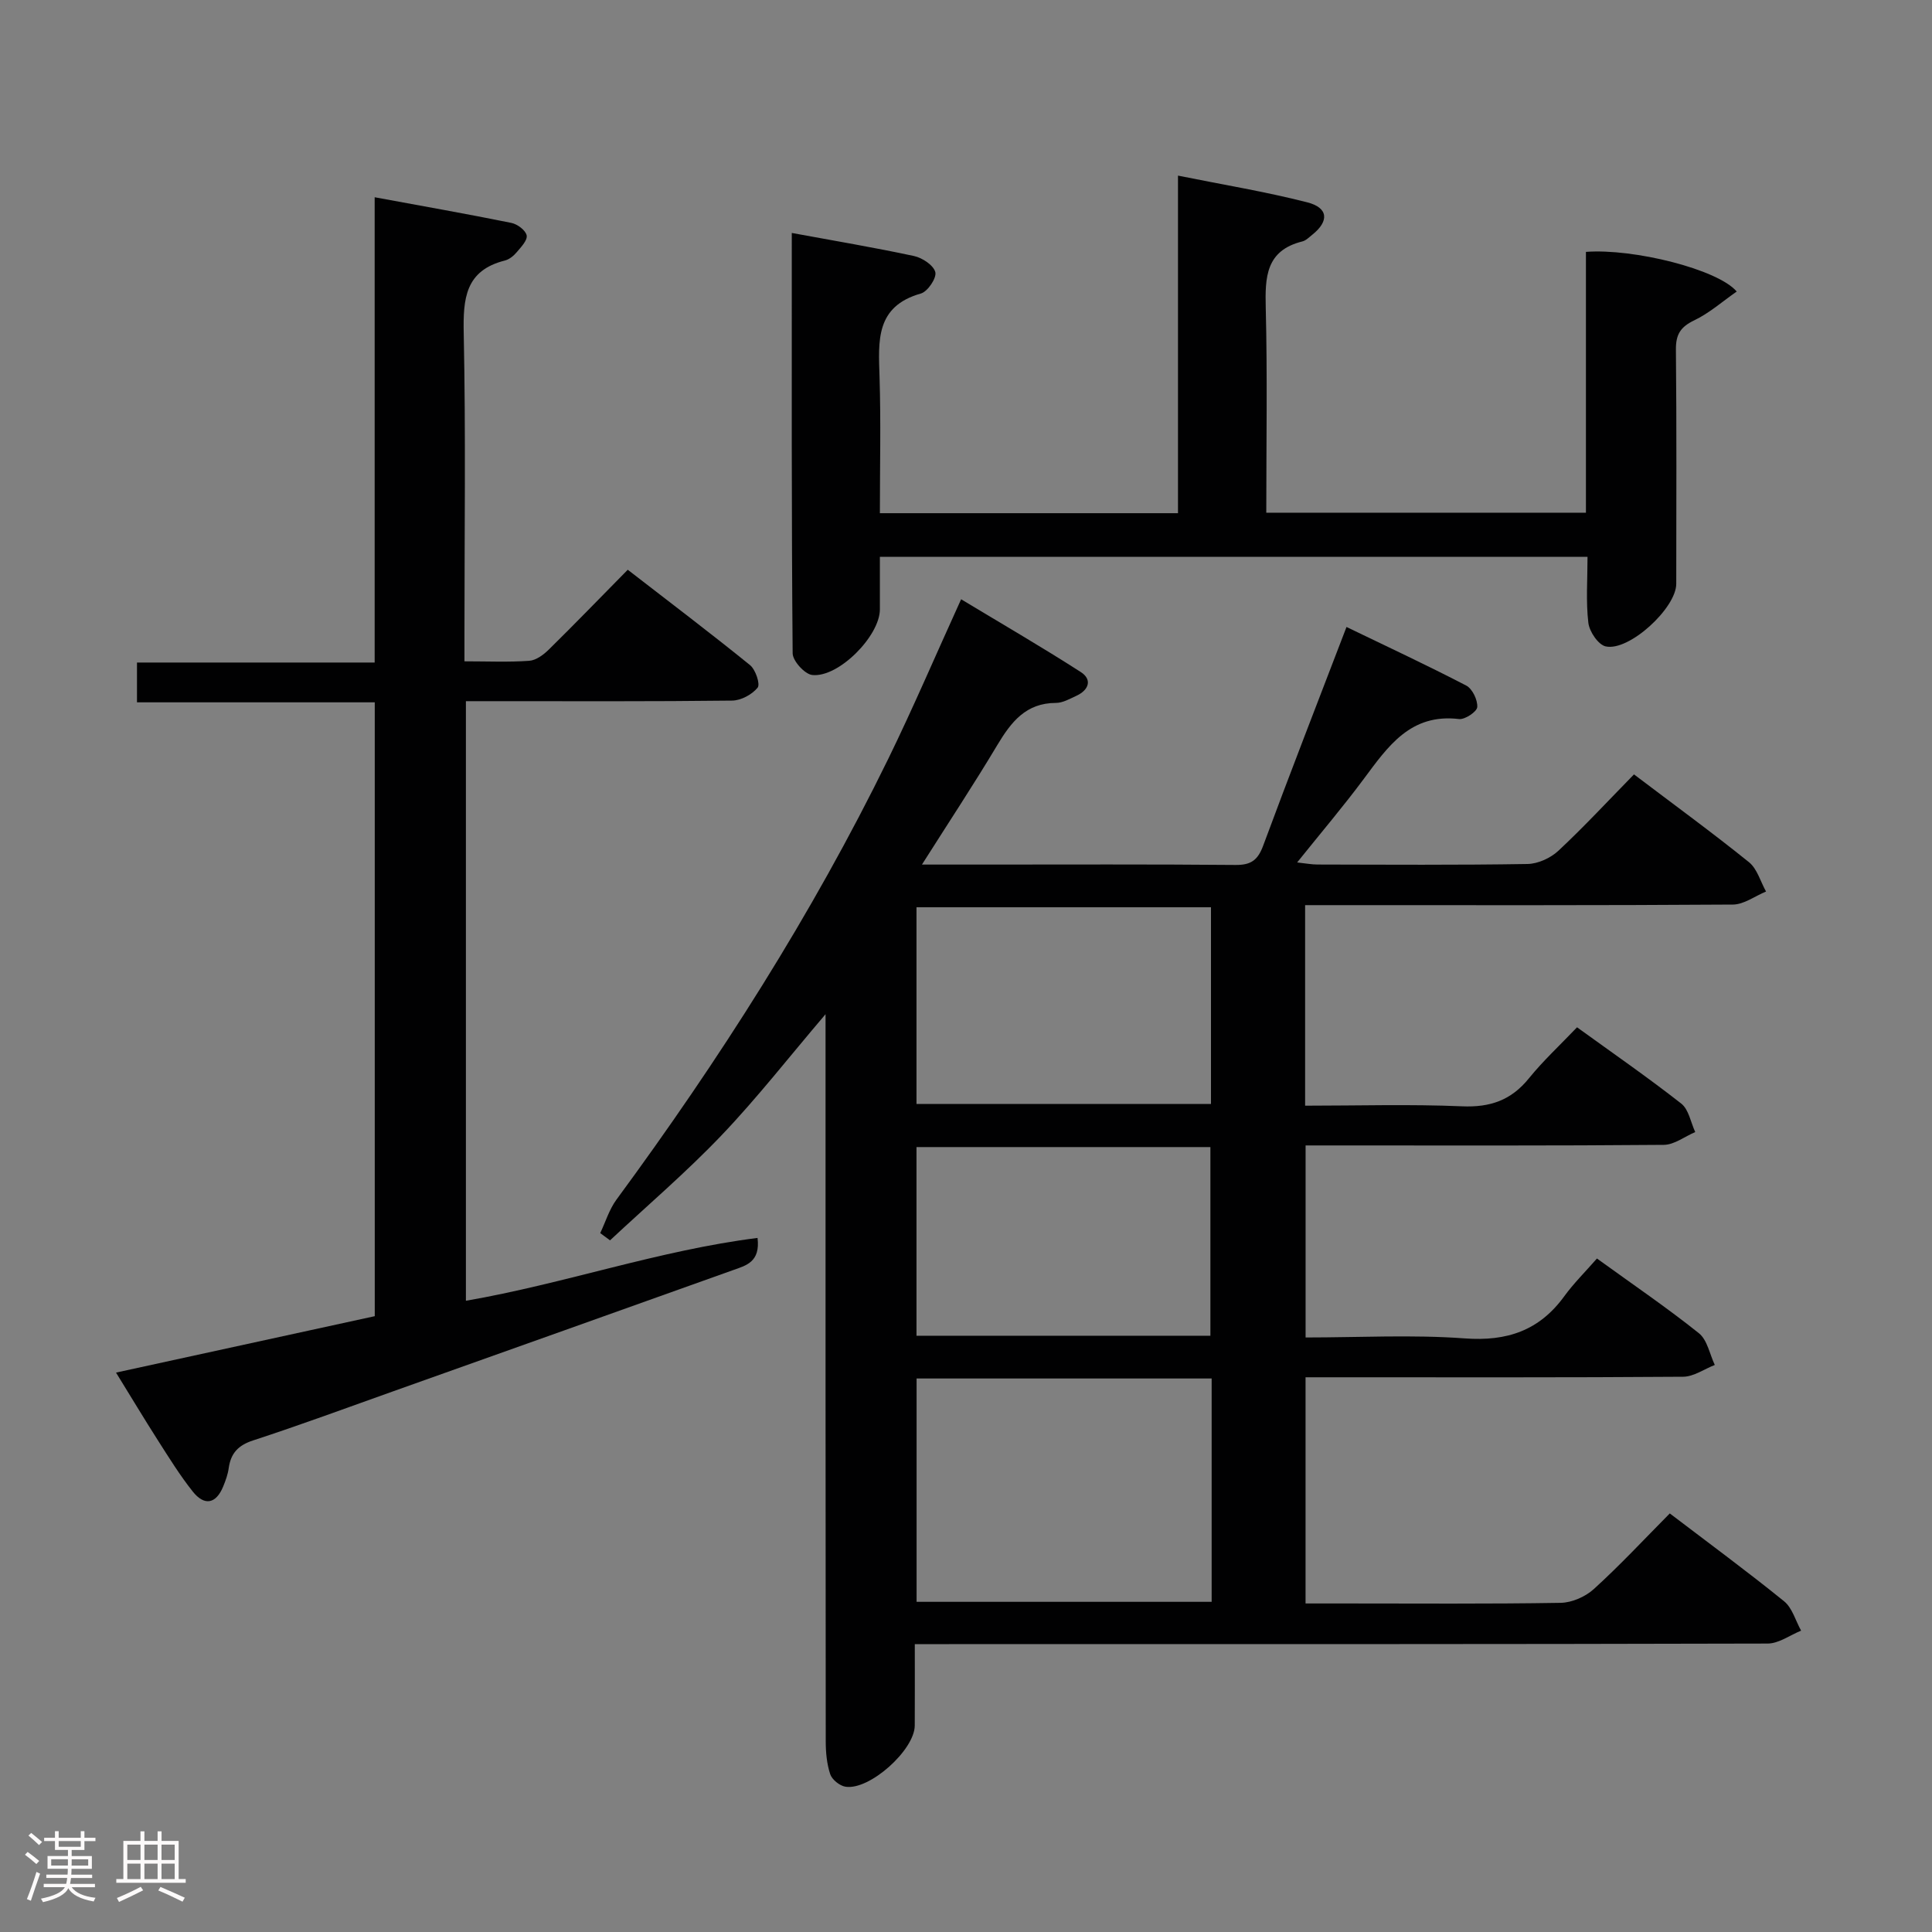 <svg enable-background="new 0 0 400 400" viewBox="0 0 400 400" xmlns="http://www.w3.org/2000/svg"><rect x="0" y="0" width="400" height="400" fill="#808080" stroke="none"/><path d="m5.17 384 .55-.58c.85.61 1.65 1.24 2.4 1.87l-.59.64c-.83-.73-1.62-1.38-2.36-1.93m1.22 9.53-.82-.34c.71-1.76 1.37-3.64 1.98-5.63.24.13.5.25.76.36-.6 1.67-1.24 3.54-1.92 5.61m-.5-13.5.57-.54c.56.44 1.31 1.06 2.26 1.87l-.64.64c-.68-.66-1.41-1.32-2.19-1.97m3.25.46h2.24v-1.36h.77v1.36h4.57v-1.36h.76v1.36h2.28v.69h-2.28v1.84h-2.64v1.26h4.18v2.64h-4.21c0 .45-.02.86-.05 1.21h4.32v.69h-4.38c-.04.34-.1.75-.19 1.22h5.15v.69h-4.82c.87 1.19 2.51 1.92 4.93 2.19-.17.31-.3.57-.37.76-2.77-.49-4.52-1.41-5.26-2.76-.56 1.26-2.3 2.23-5.24 2.9-.12-.24-.26-.48-.43-.72 2.73-.55 4.38-1.34 4.96-2.38h-4.38v-.69h4.65c.1-.38.17-.79.21-1.22h-4.32v-.69h4.4c.03-.34.05-.75.05-1.21h-4.2v-2.64h4.23v-1.26h-2.69v-1.84h-2.24zm1.46 4.46v1.29h3.45c.01-.4.02-.57.01-.53v-.32-.45h-3.46zm1.55-2.59h4.57v-1.19h-4.57zm6.11 2.59h-3.42v.77c-.02.19-.01.37-.02.53h3.44z" fill="#fcfafa"/><path d="m32.63 379.16h.82v1.98h3.54v7.89h1.46v.78h-14.37v-.78h1.46v-7.89h3.54v-1.98h.82v1.98h2.73zm-3.49 11.48.5.73c-1.61.82-3.28 1.63-5 2.41-.13-.27-.28-.55-.44-.82 1.75-.72 3.4-1.49 4.94-2.32m-2.78-5.55h2.73v-3.18h-2.73zm0 3.95h2.73v-3.2h-2.73zm3.54-3.95h2.73v-3.18h-2.73zm0 3.95h2.73v-3.2h-2.73zm7.89 4.68c-1.84-.92-3.51-1.7-5.02-2.32l.45-.73c1.89.8 3.57 1.55 5.04 2.23zm-1.62-11.81h-2.73v3.18h2.73zm-2.73 7.13h2.73v-3.2h-2.73z" fill="#fcfafa"/><g fill="#010102"><path d="m345.71 313.34c8.18 6.23 16.07 12.03 23.67 18.19 1.7 1.38 2.37 4.02 3.52 6.08-2.31.93-4.62 2.67-6.94 2.67-56.5.15-112.99.12-169.49.12-2.12 0-4.25 0-7.07 0 0 5.98.02 11.42-.01 16.86-.03 5.06-9.36 13.45-14.34 12.66-1.2-.19-2.78-1.46-3.16-2.58-.71-2.14-.93-4.54-.93-6.82-.05-48-.04-95.99-.04-143.99 0-1.8 0-3.6 0-6.55-7.61 8.93-14.19 17.38-21.55 25.09-7.28 7.63-15.35 14.52-23.07 21.73-.68-.5-1.35-1-2.03-1.5 1.1-2.32 1.87-4.9 3.36-6.93 21.24-28.87 40.48-58.98 56.25-91.21 5.17-10.58 9.8-21.43 15.11-33.09 8.23 4.97 16.62 9.83 24.76 15.06 2.45 1.57 1.68 3.75-.92 4.94-1.36.62-2.8 1.46-4.21 1.46-6.23.01-9.28 3.96-12.14 8.73-4.83 8.08-10.03 15.95-15.6 24.74h12.42c17.5 0 35-.08 52.5.08 3.2.03 4.61-.99 5.72-3.98 5.52-14.92 11.31-29.75 17.26-45.29 8.53 4.12 16.75 7.95 24.79 12.13 1.27.66 2.38 2.98 2.28 4.45-.06.95-2.55 2.63-3.78 2.48-10.04-1.2-14.71 5.67-19.71 12.39-4.26 5.73-8.89 11.18-13.8 17.3 1.78.19 2.99.43 4.2.43 14.5.03 29 .13 43.5-.11 2.18-.04 4.79-1.24 6.4-2.75 5.34-4.99 10.32-10.37 15.64-15.8 8.25 6.25 16.18 12.03 23.81 18.18 1.7 1.37 2.38 4.02 3.53 6.07-2.29.94-4.57 2.69-6.87 2.7-27.5.19-55 .12-82.49.12-1.96 0-3.91 0-6.07 0v41.52c10.96 0 21.75-.33 32.5.13 5.83.25 10.17-1.26 13.84-5.8 2.92-3.61 6.37-6.8 9.96-10.56 7.46 5.4 14.68 10.39 21.58 15.8 1.55 1.22 1.96 3.89 2.89 5.89-2.17.92-4.33 2.63-6.5 2.65-22.83.2-45.66.12-68.49.12-1.79 0-3.59 0-5.68 0v39.76c11.07 0 22.06-.61 32.94.19 8.78.65 15.46-1.63 20.62-8.73 1.95-2.68 4.34-5.04 6.76-7.81 7.57 5.48 14.55 10.22 21.11 15.47 1.74 1.39 2.23 4.34 3.29 6.57-2.18.85-4.36 2.42-6.55 2.44-24.16.18-48.33.11-72.49.11-1.8 0-3.59 0-5.69 0v46.83h7.82c15 0 30 .12 45-.13 2.33-.04 5.11-1.26 6.85-2.84 5.39-4.89 10.37-10.25 15.74-15.67zm-94.85-27.94c-20.59 0-40.66 0-61.09 0v46.24h61.09c0-15.48 0-30.6 0-46.24zm-61.11-56.84h60.97c0-13.8 0-27.22 0-40.72-20.49 0-40.7 0-60.97 0zm0 47.99h60.85c0-13.28 0-26.18 0-39.06-20.47 0-40.55 0-60.85 0z"/><path d="m24.02 284.18c18.18-3.96 35.8-7.81 53.57-11.68 0-42.39 0-84.48 0-127.09-16.4 0-32.64 0-49.23 0 0-2.92 0-5.33 0-8.24h49.21c0-32.19 0-63.9 0-96.33 9.92 1.83 19.14 3.45 28.3 5.31 1.25.25 2.96 1.53 3.17 2.59.2 1-1.18 2.44-2.08 3.5-.62.74-1.53 1.47-2.43 1.7-8.24 2.07-8.67 7.93-8.52 15.14.43 20.65.15 41.31.15 61.97v5.87c4.85 0 9.15.2 13.42-.11 1.42-.1 2.98-1.27 4.08-2.36 5.33-5.24 10.53-10.63 16.31-16.49 8.65 6.7 17.09 13.08 25.31 19.74 1.15.93 2.16 3.95 1.58 4.67-1.15 1.42-3.44 2.66-5.28 2.68-16.49.2-32.98.12-49.48.12-1.79 0-3.58 0-5.64 0v124.14c20.44-3.54 39.89-10.43 60.38-13.01.61 4.99-2.39 5.71-4.97 6.63-23.44 8.39-46.89 16.73-70.34 25.08-9.69 3.45-19.34 7.02-29.12 10.21-3.13 1.02-4.63 2.68-5.06 5.76-.18 1.29-.64 2.56-1.14 3.78-1.51 3.68-3.93 4.03-6.3 1.05-2.68-3.37-4.96-7.07-7.28-10.7-2.84-4.45-5.56-8.99-8.61-13.93z"/><path d="m359.57 60.36c-2.98 2.07-5.68 4.48-8.83 5.98-2.83 1.36-3.79 2.93-3.76 6.04.16 16.16.08 32.33.07 48.5 0 5.01-9.77 14.03-14.61 12.95-1.54-.34-3.38-3.07-3.59-4.89-.52-4.4-.17-8.91-.17-13.66-49.02 0-97.43 0-146.51 0 0 3.69.01 7.29 0 10.9-.01 5.48-8.56 14.17-14.01 13.57-1.55-.17-4.03-2.91-4.05-4.48-.25-28.79-.18-57.58-.18-87.04 8.78 1.62 17.09 3.01 25.32 4.78 1.72.37 4.06 1.93 4.4 3.35.29 1.22-1.59 4.01-2.99 4.41-9.45 2.67-8.79 9.85-8.56 17.27.29 9.28.07 18.58.07 28.21h61.72c0-23.16 0-46.07 0-69.89 9.36 1.89 18.16 3.33 26.76 5.53 4.4 1.12 4.56 3.91 1.03 6.72-.65.52-1.31 1.2-2.06 1.38-7.55 1.88-7.72 7.39-7.56 13.77.35 13.98.11 27.98.11 42.39h66.18c0-17.96 0-36.01 0-54 9.81-.75 27.33 3.6 31.22 8.21z"/></g></svg>